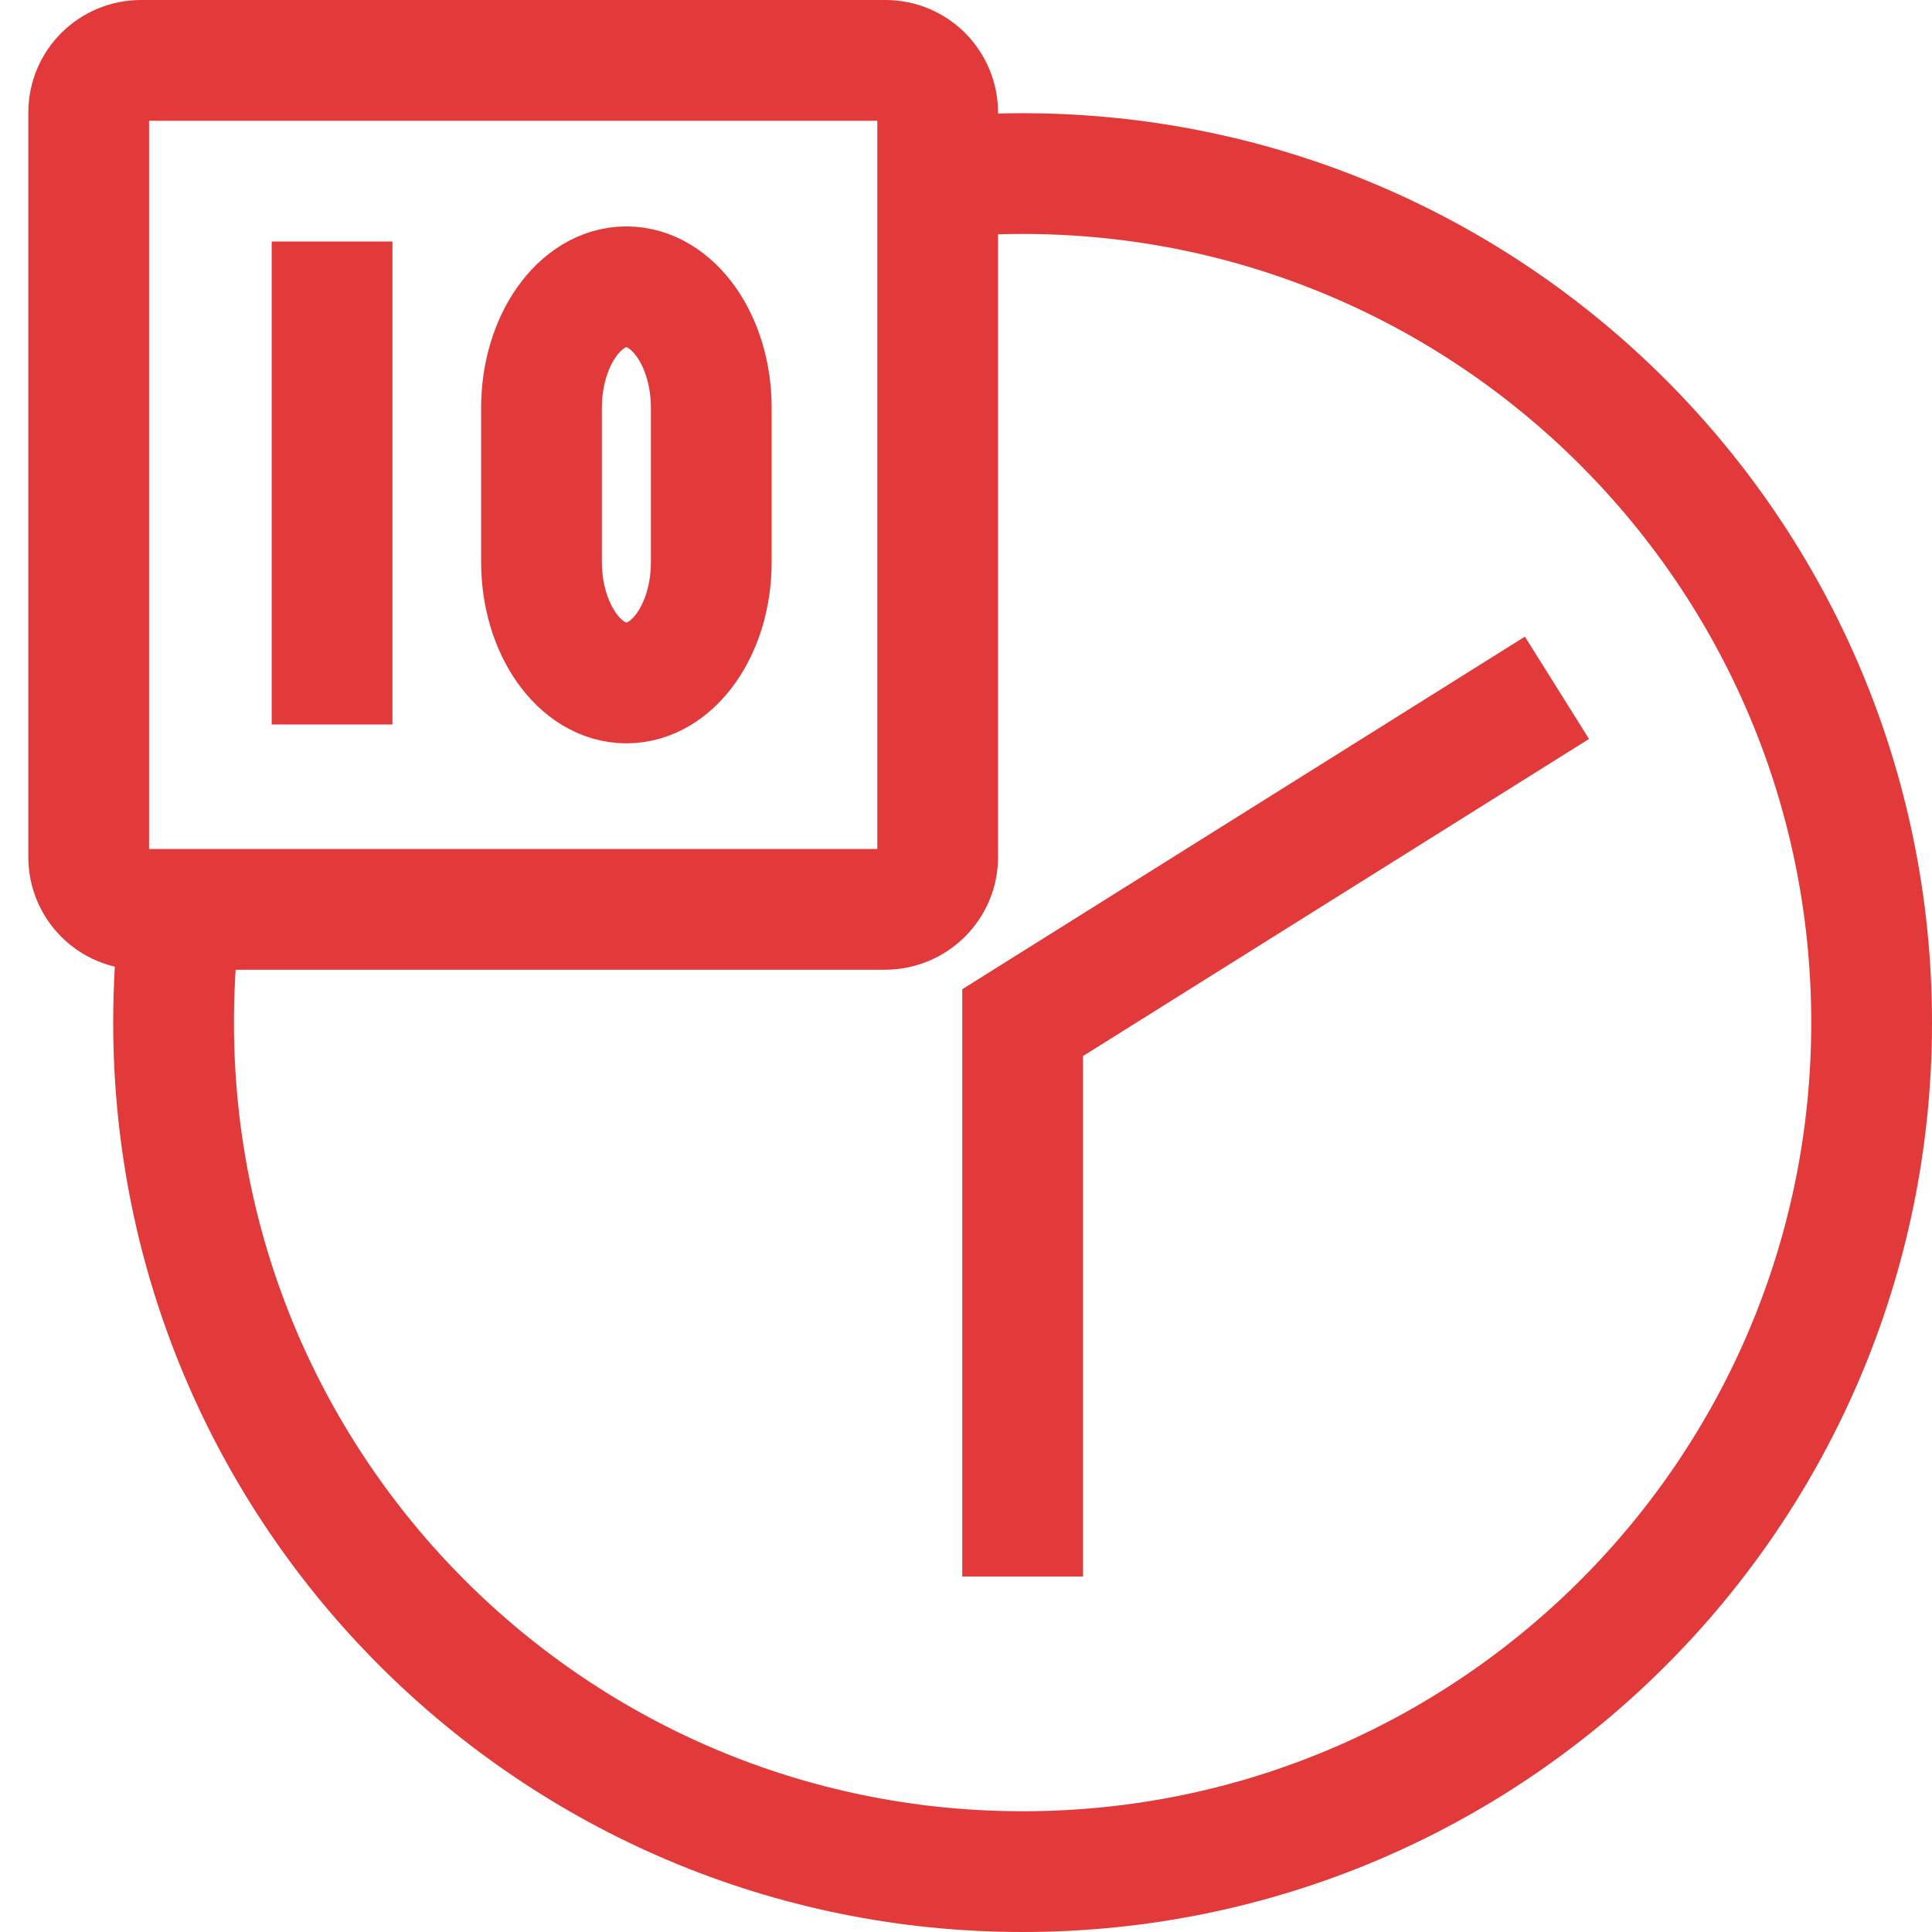 <svg width="32" height="32" viewBox="0 0 32 32" fill="none" xmlns="http://www.w3.org/2000/svg">
<path d="M15.293 2.968C15.828 2.906 16.379 2.875 16.938 2.875C24.702 2.875 31 9.173 31 16.938C31 24.702 24.709 31 16.938 31C9.173 31 2.875 24.709 2.875 16.938C2.875 16.379 2.906 15.836 2.968 15.293" stroke="#E23A3A" stroke-width="2" stroke-miterlimit="10"/>
<path d="M16.938 26.113V16.938L25.788 11.392" stroke="#E23A3A" stroke-width="2" stroke-miterlimit="10"/>
<path d="M14.656 15.062H2.335C1.851 15.062 1.469 14.672 1.469 14.196V1.867C1.469 1.382 1.86 1 2.335 1H14.665C15.149 1 15.531 1.391 15.531 1.867V14.196C15.531 14.672 15.14 15.062 14.656 15.062Z" stroke="#E23A3A" stroke-width="2" stroke-miterlimit="10"/>
<path d="M5.5 4L5.5 12" stroke="#E23A3A" stroke-width="2" stroke-miterlimit="10"/>
<path d="M10.375 11.312C9.601 11.312 8.969 10.412 8.969 9.309V6.754C8.969 5.65 9.601 4.75 10.375 4.75C11.149 4.75 11.781 5.65 11.781 6.754V9.309C11.781 10.42 11.149 11.312 10.375 11.312Z" stroke="#E23A3A" stroke-width="2" stroke-miterlimit="10"/>
</svg>
